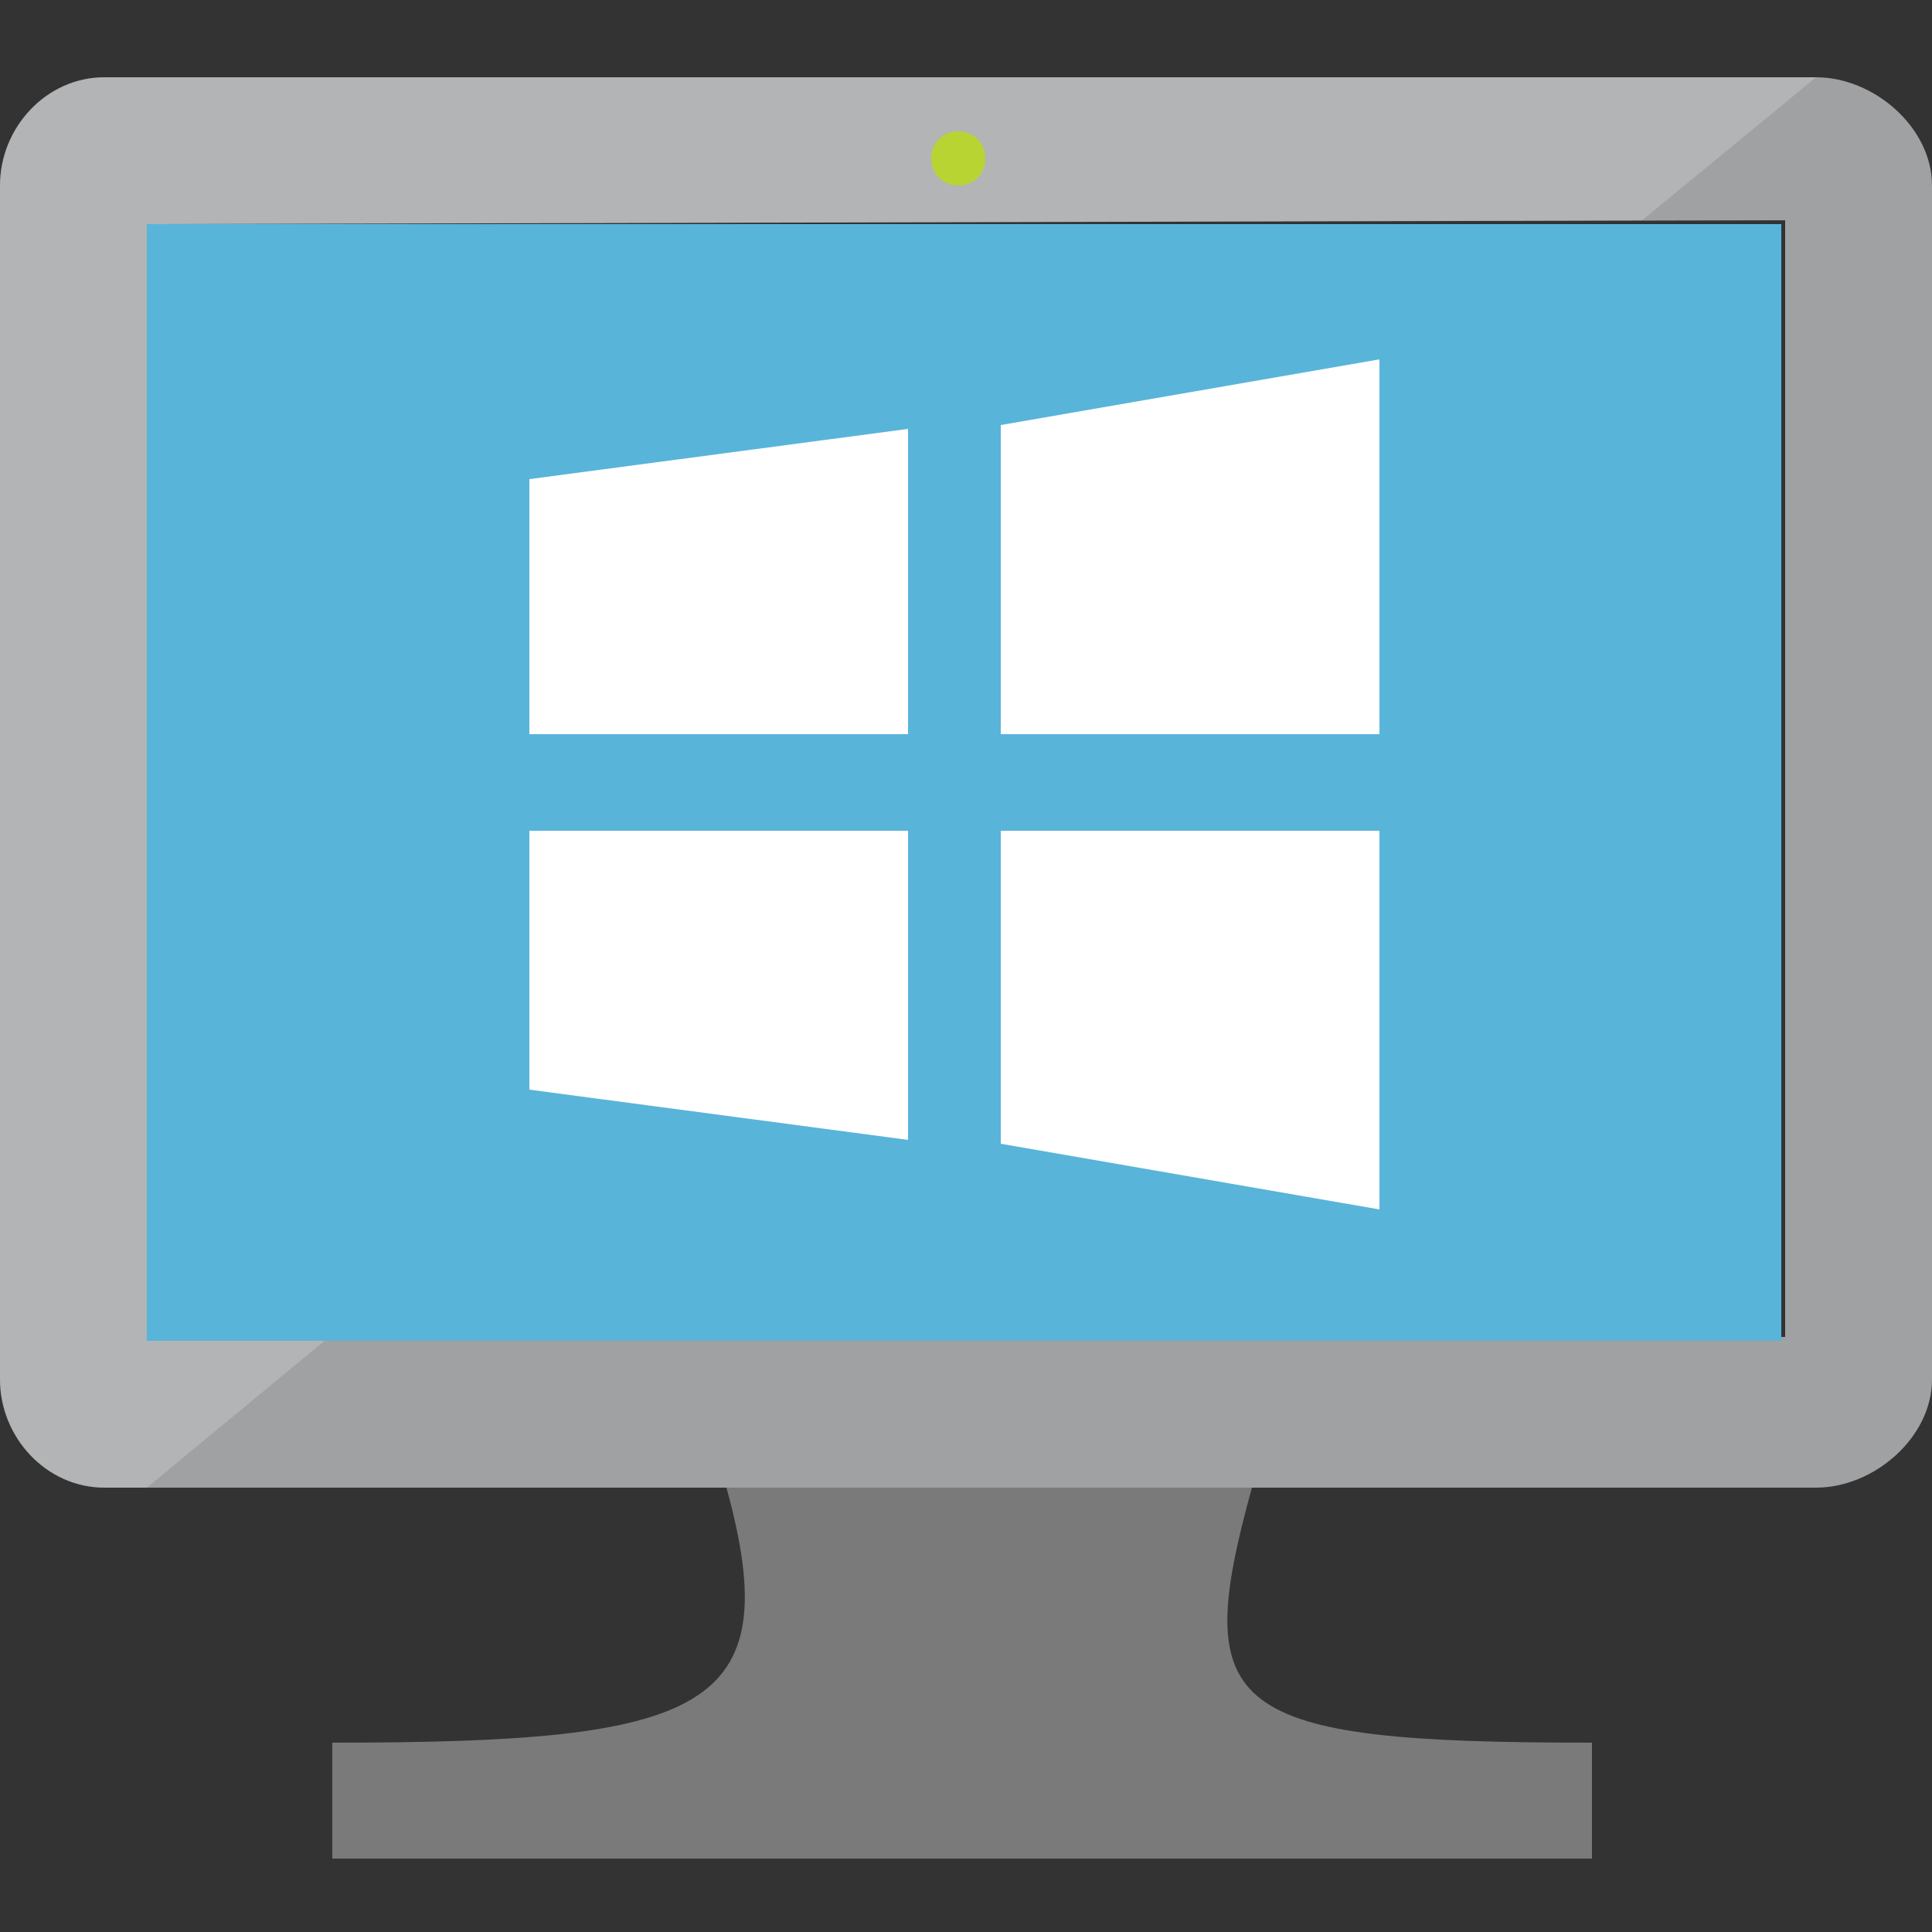<?xml version="1.0" encoding="utf-8"?>
<!-- Generator: Adobe Illustrator 17.1.0, SVG Export Plug-In . SVG Version: 6.00 Build 0)  -->
<!DOCTYPE svg PUBLIC "-//W3C//DTD SVG 1.1//EN" "http://www.w3.org/Graphics/SVG/1.1/DTD/svg11.dtd">
<svg version="1.1" id="Layer_1" xmlns="http://www.w3.org/2000/svg" xmlns:xlink="http://www.w3.org/1999/xlink" x="0px" y="0px"
	 height="50px" width="50px" viewBox="0 0 50 50" enable-background="new 0 0 50 50" xml:space="preserve">
<rect x="0" y="0" width="50" height="50" fill="#333333" stroke="none"/>
<g>
	<path fill="#7A7A7A" d="M32.4,38.5h-1.2H19.4h-0.6c1.6,5.8-0.6,6.6-10.2,6.6v3h12.2h8.9h11.5v-3C31.7,45.1,30.8,44.3,32.4,38.5"/>
	<path fill="#A0A1A2" d="M47,2H2.7C1.2,2,0,3.3,0,4.8v30.9c0,1.5,1.2,2.8,2.7,2.8H47c1.5,0,3-1.3,3-2.8V4.8C50,3.3,48.5,2,47,2
		 M46.2,5.8v28.8H3.8V5.8l42.4-0.1L46.2,5.8z"/>
	<polygon fill="#59B4D9" points="46.1,5.8 46.1,34.7 3.8,34.7 3.8,5.8 46.2,5.8 	"/>
	<path opacity="0.2" fill="#FFFFFF" d="M3.8,34.7L3.8,34.7L3.8,5.8l38.7-0.1L47,2c0,0,0,0,0,0H2.7C1.2,2,0,3.3,0,4.8v30.9
		c0,1.5,1.2,2.8,2.7,2.8h1.1l4.6-3.8H3.8z"/>
	<polygon fill="#59B4D9" points="3.8,34.7 3.8,34.7 3.8,5.8 42.5,5.8 42.5,5.8 3.8,5.8 	"/>
	<path fill="#B8D432" d="M25.5,4.1c0,0.4-0.3,0.7-0.7,0.7c-0.4,0-0.7-0.3-0.7-0.7c0-0.4,0.3-0.7,0.7-0.7C25.2,3.4,25.5,3.7,25.5,4.1
		"/>
</g>
<g>
	<polygon fill="#FFFFFF" points="25.9,19 35.7,19 35.7,9.3 25.9,11 	"/>
	<polygon fill="#FFFFFF" points="23.5,19 23.5,11.1 13.7,12.4 13.7,19 	"/>
	<polygon fill="#FFFFFF" points="23.5,21.5 13.7,21.5 13.7,28.2 23.5,29.5 	"/>
	<polygon fill="#FFFFFF" points="25.9,21.5 25.9,29.6 35.7,31.3 35.7,21.5 	"/>
</g>
</svg>
